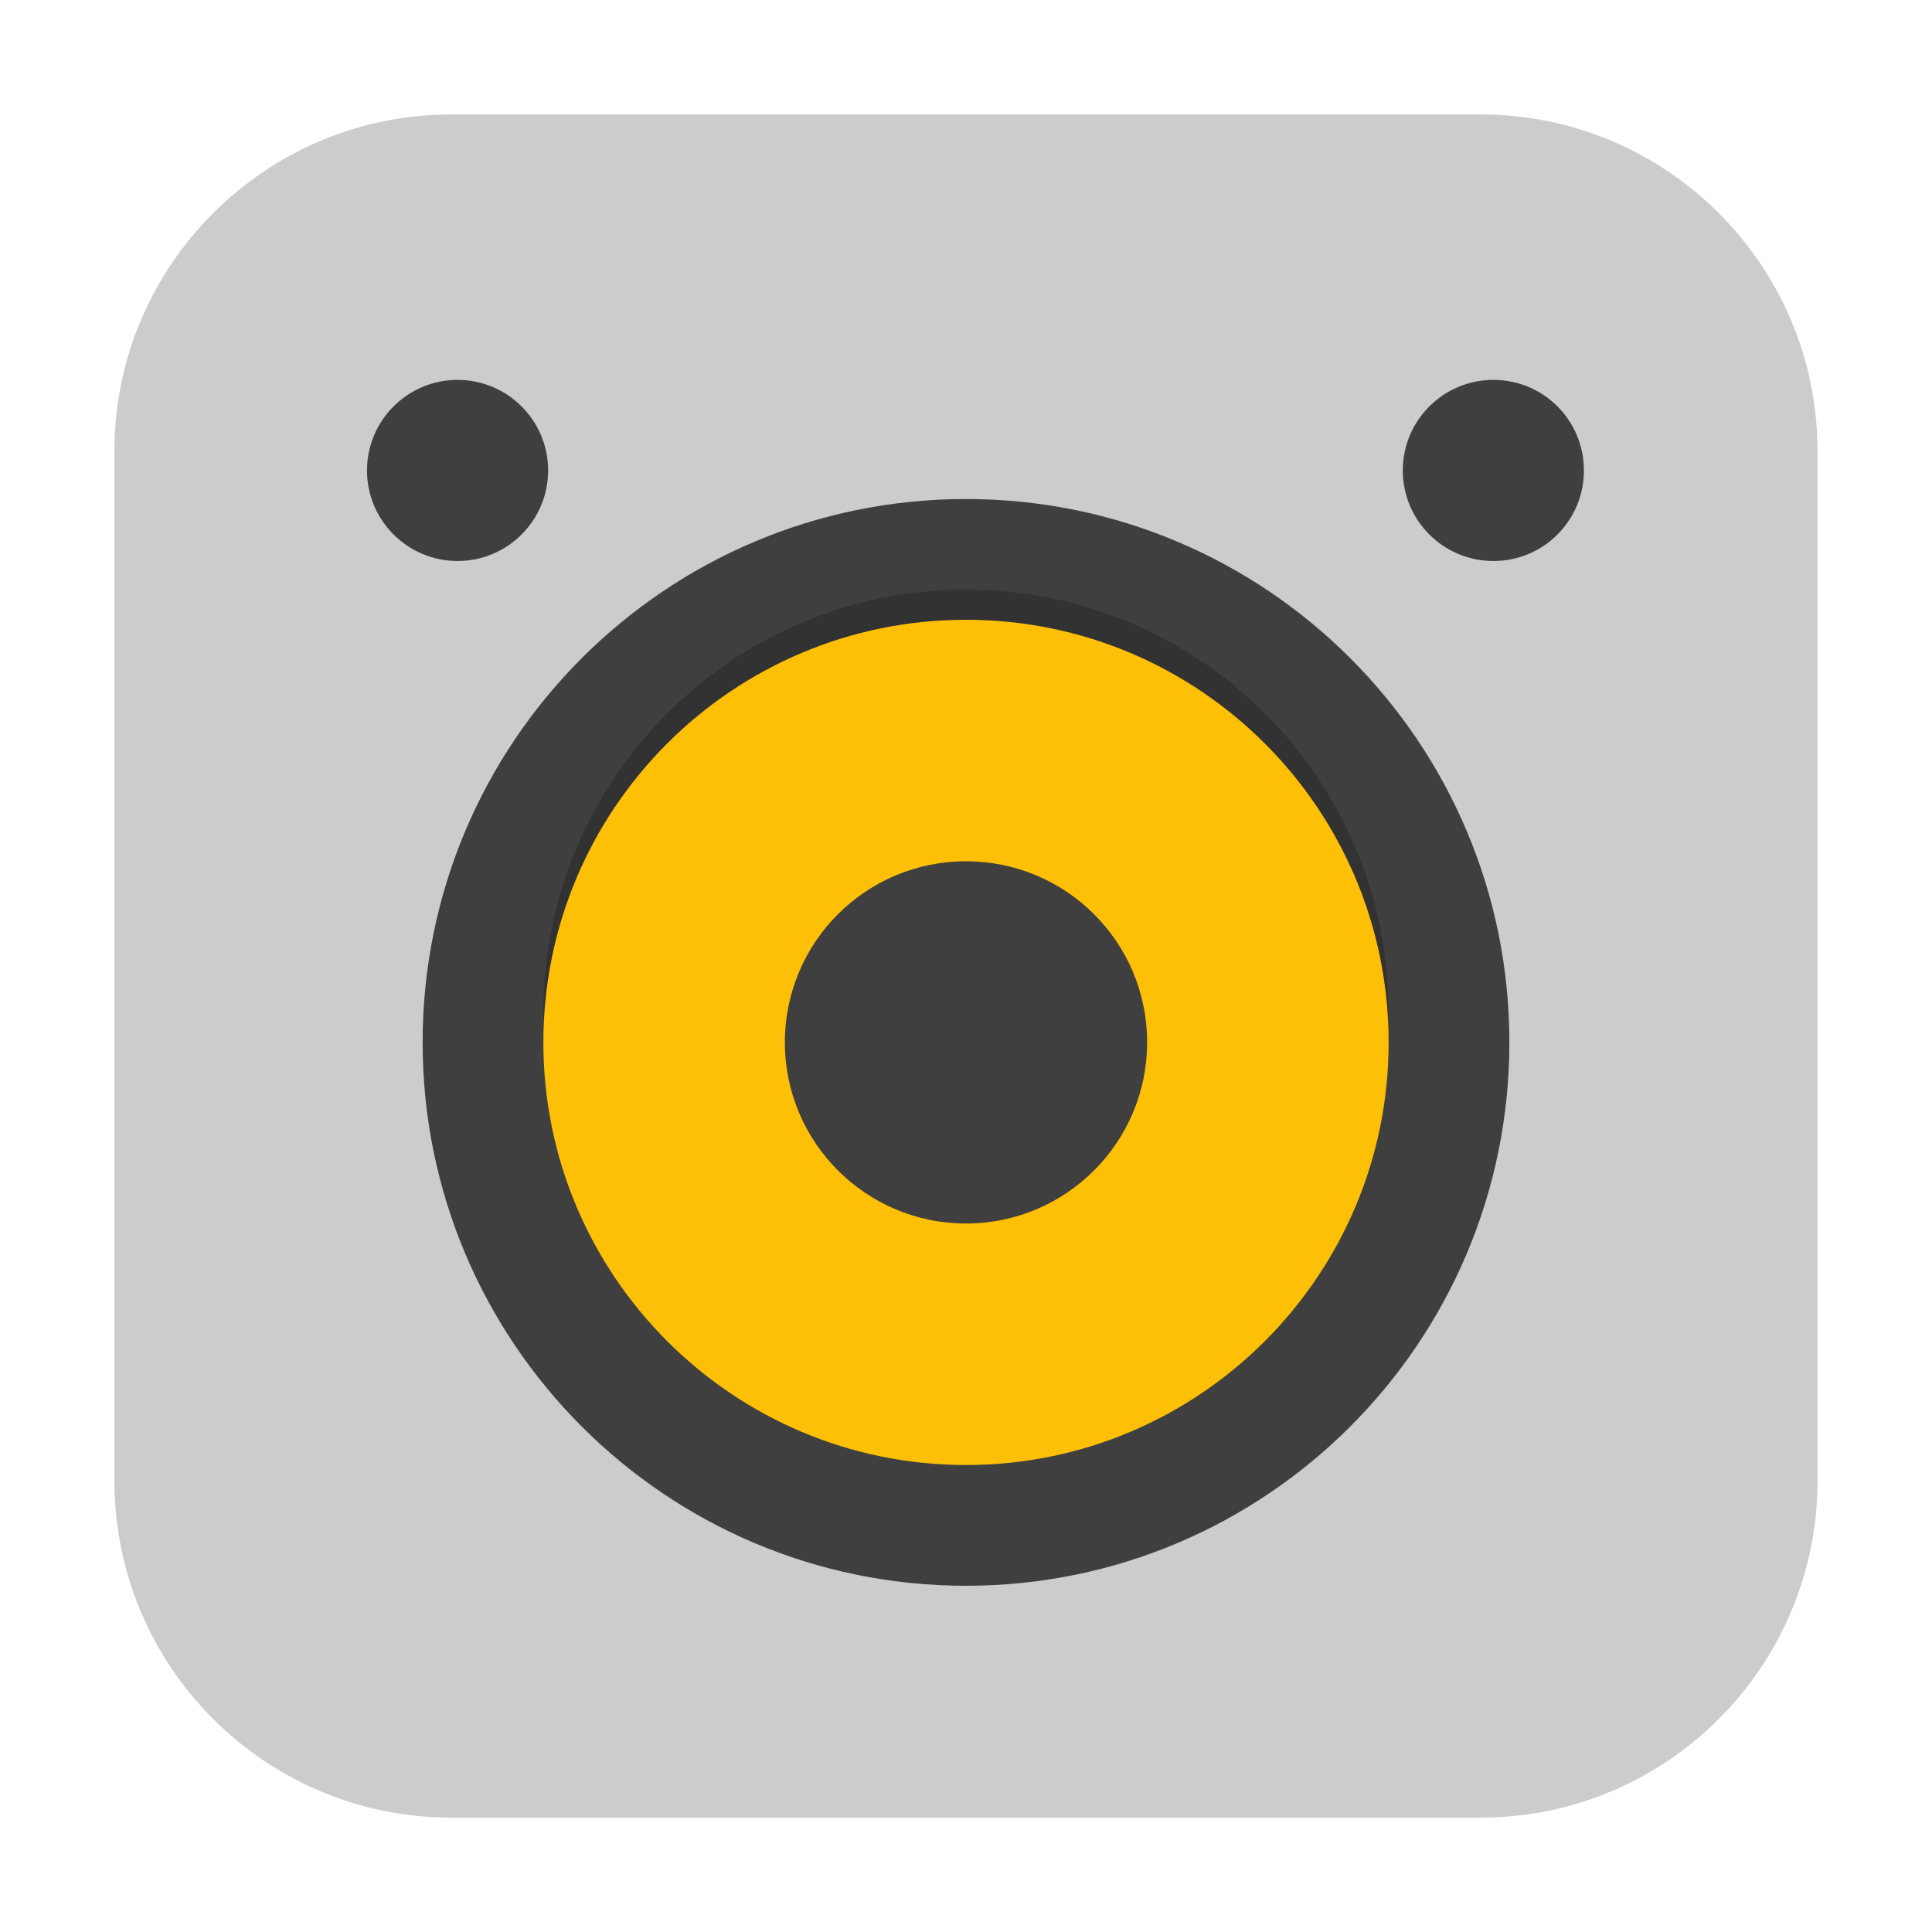 <svg height="24pt" viewBox="0 0 24 24" width="24pt" xmlns="http://www.w3.org/2000/svg" xmlns:xlink="http://www.w3.org/1999/xlink"><filter id="a" height="100%" width="100%" x="0%" y="0%"><feColorMatrix in="SourceGraphic" type="matrix" values="0 0 0 0 1 0 0 0 0 1 0 0 0 0 1 0 0 0 1 0"/></filter><mask id="b"><g filter="url(#a)"><path d="m0 0h24v24h-24z" fill-opacity=".2"/></g></mask><clipPath id="c"><path d="m0 0h24v24h-24z"/></clipPath><path d="m5.605 1.422h12.789c2.309 0 4.184 1.875 4.184 4.184v12.789c0 2.309-1.875 4.184-4.184 4.184h-12.789c-2.309 0-4.184-1.875-4.184-4.184v-12.789c0-2.309 1.875-4.184 4.184-4.184zm0 0" fill="#ccc" fill-rule="evenodd"/><path d="m12 19.699c-3.727 0-6.75-3.023-6.75-6.75 0-3.73 3.023-6.75 6.75-6.75s6.75 3.02 6.75 6.75c0 3.727-3.023 6.75-6.75 6.75zm0 0" fill="#3f3f3f"/><g clip-path="url(#c)" mask="url(#b)"><path d="m12 17.824c2.898 0 5.25-2.352 5.25-5.25 0-2.902-2.352-5.25-5.25-5.25s-5.25 2.348-5.25 5.25c0 2.898 2.352 5.25 5.25 5.25zm0 0"/></g><path d="m12 18.199c2.898 0 5.25-2.352 5.25-5.25 0-2.902-2.352-5.25-5.25-5.25s-5.25 2.348-5.25 5.25c0 2.898 2.352 5.25 5.25 5.25zm0 0" fill="#fec006"/><g fill="#3f3f3f"><path d="m12 15.199c1.242 0 2.25-1.008 2.25-2.25 0-1.246-1.008-2.25-2.25-2.25s-2.25 1.004-2.25 2.25c0 1.242 1.008 2.25 2.25 2.25zm0 0"/><path d="m18.551 4.719c.625 0 1.125.504 1.125 1.125s-.5 1.125-1.125 1.125c-.621 0-1.125-.504-1.125-1.125s.504-1.125 1.125-1.125zm0 0"/><path d="m5.684 4.719c.621 0 1.125.504 1.125 1.125s-.504 1.125-1.125 1.125-1.125-.504-1.125-1.125.504-1.125 1.125-1.125zm0 0"/></g></svg>